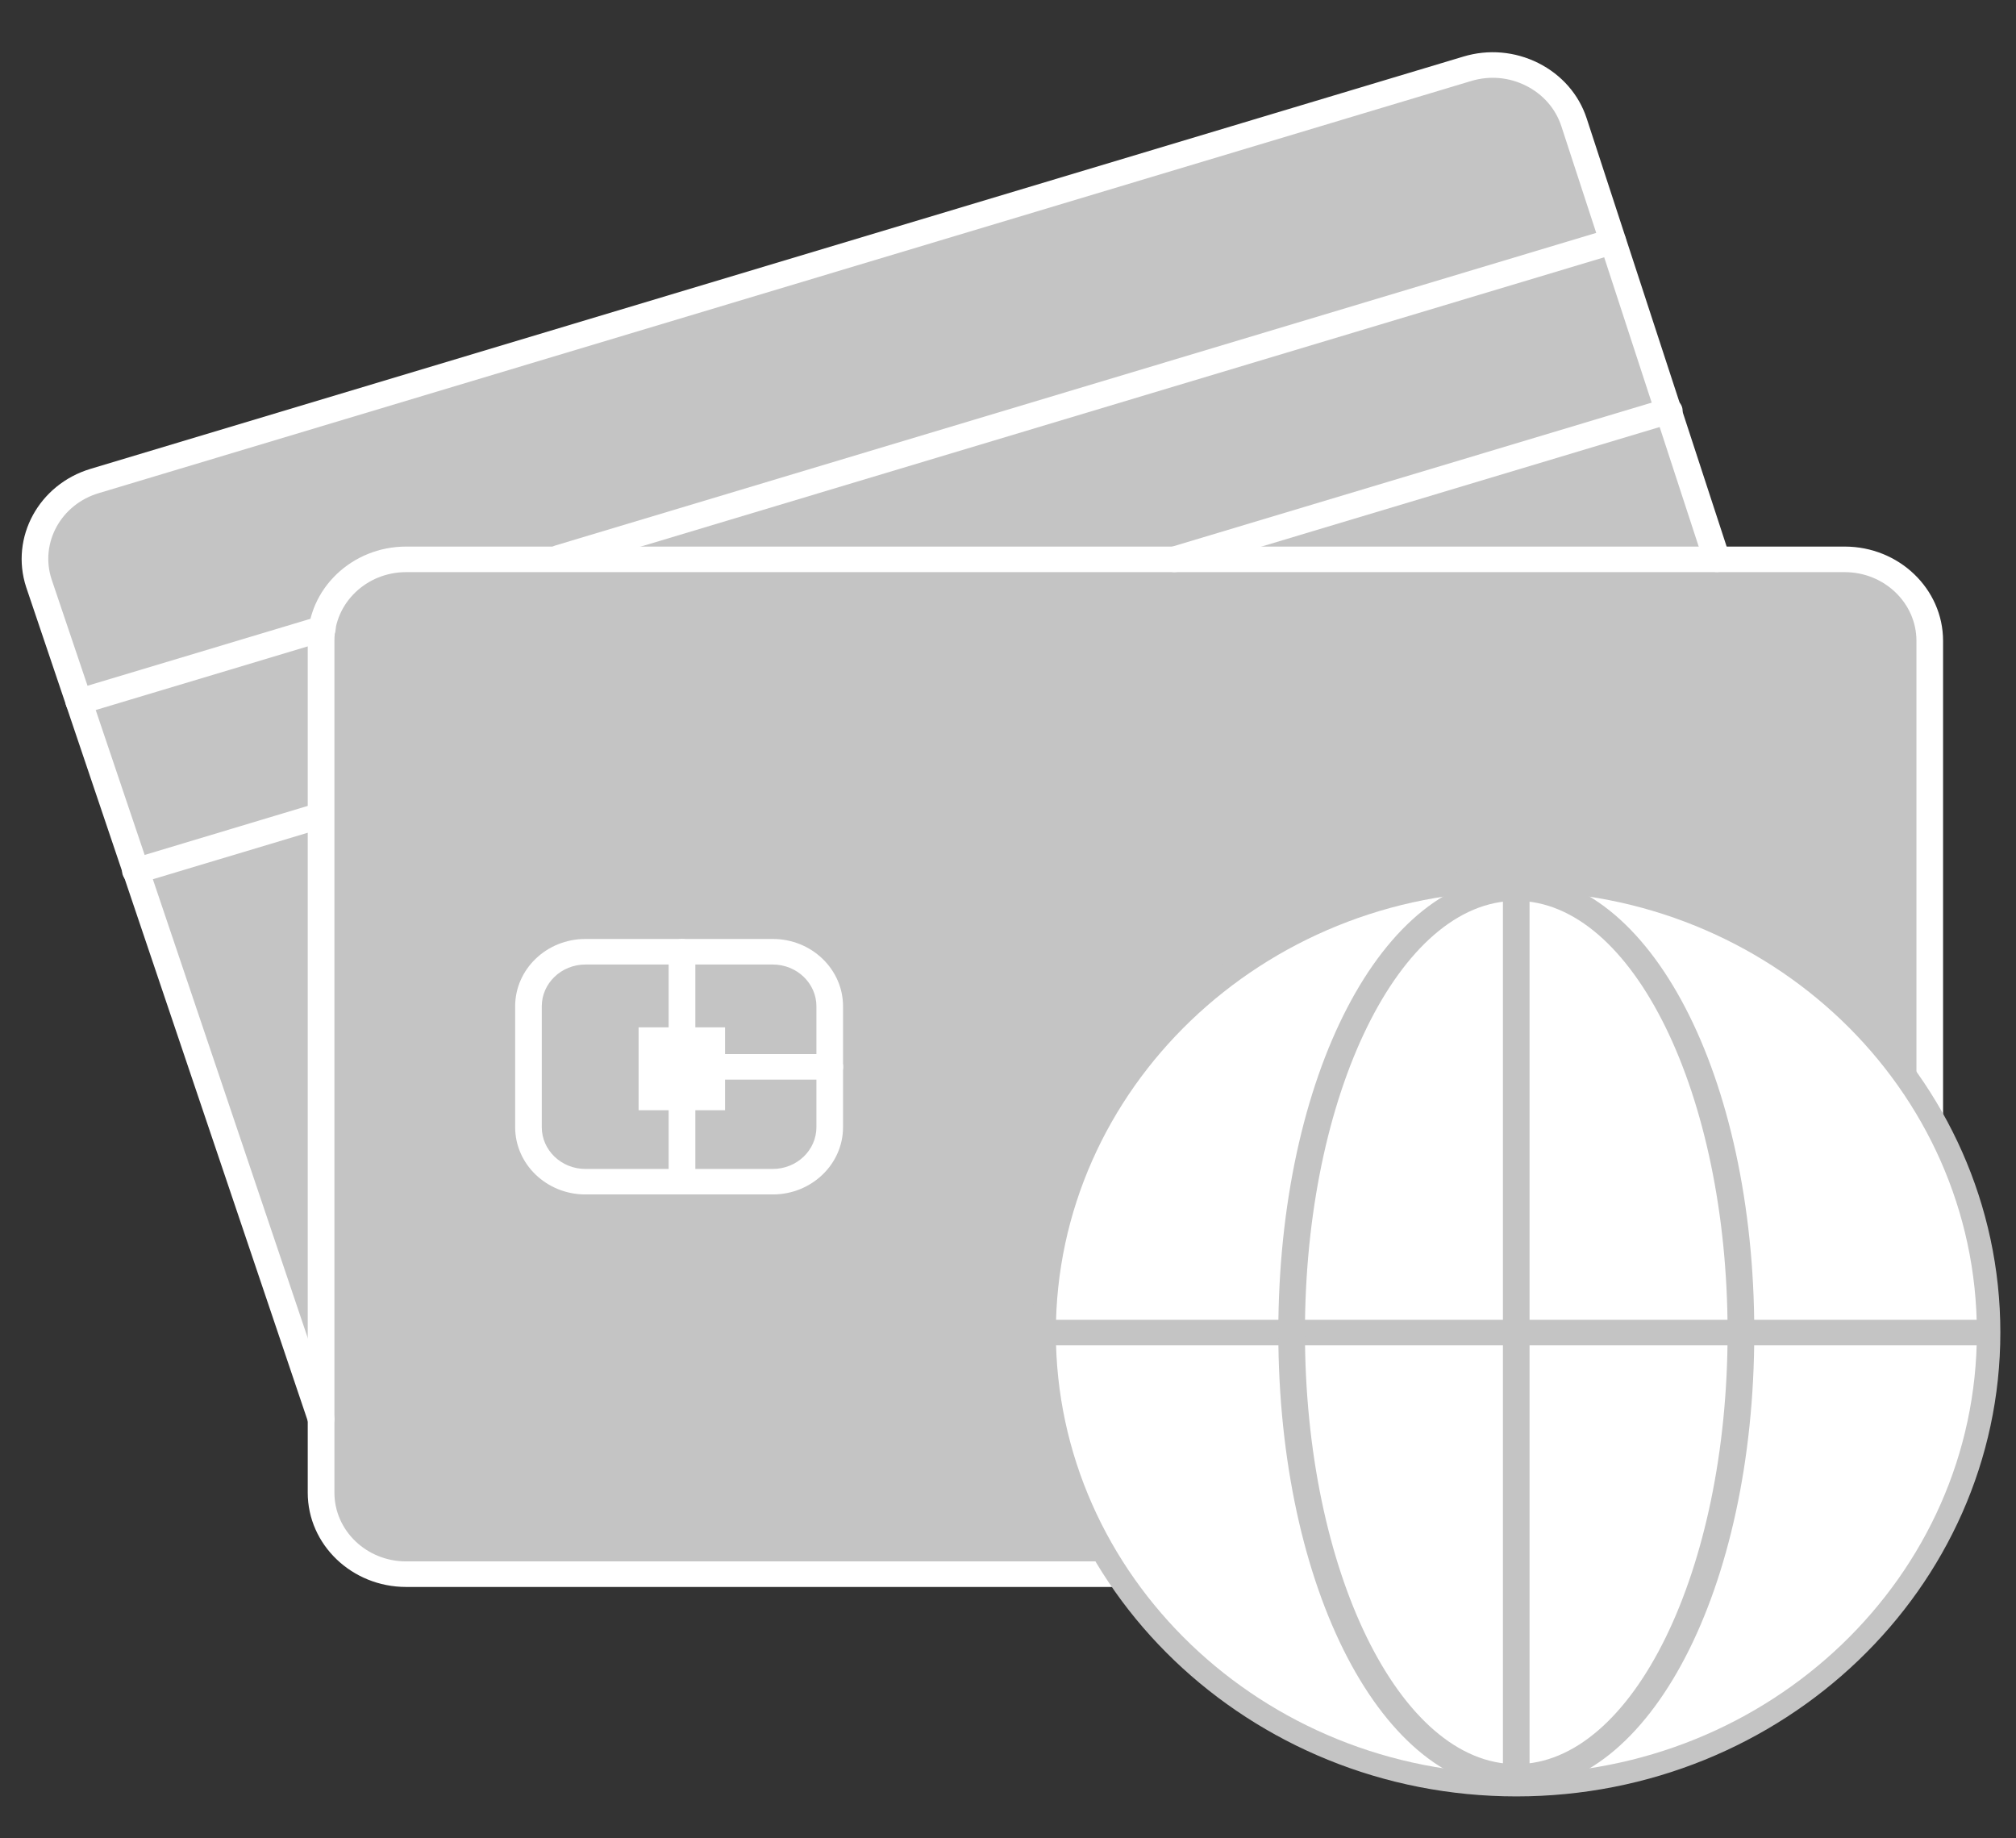 <svg width="34" height="31" viewBox="0 0 34 31" fill="none" xmlns="http://www.w3.org/2000/svg">
<rect x="0" y="0" width="34" height="31" fill="#333333" stroke="none"/>
<path d="M6.841 26.5C6.841 26.5 5.429 26.351 5.429 24.908V23.917L0.647 9.789C0.647 9.789 0.238 8.472 1.587 8.067L24.82 1.094C24.82 1.094 26.136 0.79 26.537 2.016L28.946 9.387H31.103C31.103 9.387 32.537 9.532 32.537 10.998V26.5L6.841 26.5Z" fill="#C4C4C4"/>
<path d="M18.783 26.761H6.849C5.935 26.761 5.19 26.048 5.19 25.171V10.807C5.19 9.93 5.935 9.217 6.849 9.217H31.111C32.026 9.217 32.77 9.93 32.77 10.807V18.913C32.77 19.032 32.67 19.128 32.546 19.128C32.422 19.128 32.321 19.032 32.321 18.913V10.807C32.321 10.168 31.778 9.648 31.111 9.648H6.849C6.182 9.648 5.64 10.168 5.64 10.807V25.171C5.64 25.81 6.182 26.33 6.849 26.33H18.783C18.907 26.33 19.007 26.426 19.007 26.546C19.007 26.665 18.907 26.761 18.783 26.761Z" fill="white"/>
<path d="M5.415 24.144C5.32 24.144 5.232 24.086 5.201 23.994L0.441 9.9C0.168 9.062 0.655 8.168 1.528 7.906L24.68 0.954C25.101 0.827 25.55 0.866 25.944 1.063C26.337 1.261 26.627 1.592 26.759 1.995L29.169 9.367C29.206 9.48 29.14 9.601 29.022 9.637C28.904 9.672 28.777 9.609 28.74 9.496L26.331 2.124C26.234 1.831 26.023 1.589 25.735 1.445C25.448 1.301 25.122 1.273 24.815 1.365L1.662 8.317C1.026 8.508 0.67 9.159 0.87 9.769L5.629 23.862C5.667 23.975 5.603 24.096 5.485 24.133C5.461 24.14 5.438 24.144 5.415 24.144Z" fill="white"/>
<path d="M13.034 20.142H9.872C9.219 20.142 8.688 19.633 8.688 19.007V16.97C8.688 16.343 9.219 15.834 9.872 15.834H13.034C13.687 15.834 14.218 16.343 14.218 16.97V19.007C14.218 19.633 13.687 20.142 13.034 20.142ZM9.872 16.265C9.467 16.265 9.137 16.581 9.137 16.97V19.007C9.137 19.396 9.467 19.712 9.872 19.712H13.034C13.439 19.712 13.769 19.396 13.769 19.007V16.97C13.769 16.581 13.439 16.265 13.034 16.265H9.872Z" fill="white"/>
<path d="M12.228 17.324H10.77V18.722H12.228V17.324Z" fill="white"/>
<path d="M11.502 20.141C11.378 20.141 11.277 20.045 11.277 19.926V18.719C11.277 18.6 11.378 18.504 11.502 18.504C11.626 18.504 11.727 18.6 11.727 18.719V19.926C11.727 20.045 11.626 20.141 11.502 20.141Z" fill="white"/>
<path d="M13.995 18.206H12.231C12.106 18.206 12.006 18.11 12.006 17.991C12.006 17.872 12.106 17.775 12.231 17.775H13.996C14.12 17.775 14.22 17.872 14.22 17.991C14.22 18.11 14.12 18.206 13.995 18.206Z" fill="white"/>
<path d="M9.435 9.619C9.339 9.619 9.25 9.56 9.22 9.468C9.183 9.354 9.249 9.234 9.368 9.198L27.132 3.864C27.25 3.828 27.377 3.891 27.414 4.005C27.451 4.118 27.385 4.239 27.267 4.275L9.502 9.609C9.48 9.616 9.457 9.619 9.435 9.619Z" fill="white"/>
<path d="M1.329 12.049C1.234 12.049 1.145 11.99 1.115 11.898C1.078 11.784 1.144 11.663 1.262 11.628L5.369 10.395C5.487 10.359 5.613 10.422 5.651 10.536C5.688 10.649 5.622 10.77 5.503 10.806L1.396 12.039C1.374 12.046 1.352 12.049 1.329 12.049Z" fill="white"/>
<path d="M19.805 9.648C19.709 9.648 19.621 9.589 19.59 9.497C19.553 9.384 19.619 9.263 19.738 9.227L28.085 6.721C28.203 6.685 28.329 6.748 28.367 6.862C28.404 6.976 28.338 7.096 28.22 7.132L19.872 9.638C19.85 9.645 19.827 9.648 19.805 9.648Z" fill="white"/>
<path d="M2.284 14.905C2.189 14.905 2.1 14.846 2.07 14.754C2.033 14.64 2.099 14.519 2.217 14.484L5.251 13.572C5.368 13.537 5.495 13.6 5.532 13.714C5.57 13.827 5.504 13.948 5.385 13.984L2.351 14.895C2.329 14.901 2.307 14.905 2.284 14.905Z" fill="white"/>
<path d="M11.502 17.538C11.378 17.538 11.277 17.441 11.277 17.322V16.049C11.277 15.93 11.378 15.834 11.502 15.834C11.626 15.834 11.727 15.93 11.727 16.049V17.322C11.727 17.441 11.626 17.538 11.502 17.538Z" fill="white"/>
<path d="M33.537 22.467C33.537 26.683 29.971 30.1 25.572 30.1C21.173 30.1 17.607 26.683 17.607 22.467C17.607 18.252 21.173 14.834 25.572 14.834C29.971 14.834 33.537 18.252 33.537 22.467Z" fill="white"/>
<path d="M25.573 30.293C21.072 30.293 17.41 26.783 17.41 22.47C17.41 18.156 21.072 14.646 25.573 14.646C30.074 14.646 33.736 18.156 33.736 22.47C33.736 26.783 30.074 30.293 25.573 30.293ZM25.573 15.027C21.291 15.027 17.807 18.366 17.807 22.47C17.807 26.574 21.291 29.913 25.573 29.913C29.856 29.913 33.34 26.574 33.34 22.47C33.34 18.366 29.856 15.027 25.573 15.027Z" fill="#C4C4C4"/>
<path d="M33.392 22.687H17.752C17.628 22.687 17.527 22.59 17.527 22.471C17.527 22.352 17.628 22.256 17.752 22.256H33.392C33.516 22.256 33.617 22.352 33.617 22.471C33.617 22.59 33.516 22.687 33.392 22.687Z" fill="#C4C4C4"/>
<path d="M25.572 30.179C23.322 30.179 21.559 26.793 21.559 22.469C21.559 18.146 23.322 14.76 25.572 14.76C27.823 14.76 29.586 18.146 29.586 22.469C29.586 26.793 27.823 30.179 25.572 30.179ZM25.572 15.191C23.607 15.191 22.008 18.456 22.008 22.469C22.008 26.483 23.607 29.749 25.572 29.749C27.538 29.749 29.136 26.483 29.136 22.469C29.136 18.456 27.538 15.191 25.572 15.191Z" fill="#C4C4C4"/>
<path d="M25.571 30.179C25.447 30.179 25.347 30.083 25.347 29.964V14.975C25.347 14.856 25.447 14.76 25.571 14.76C25.696 14.76 25.796 14.856 25.796 14.975V29.964C25.796 30.083 25.696 30.179 25.571 30.179Z" fill="#C4C4C4"/>
</svg>
